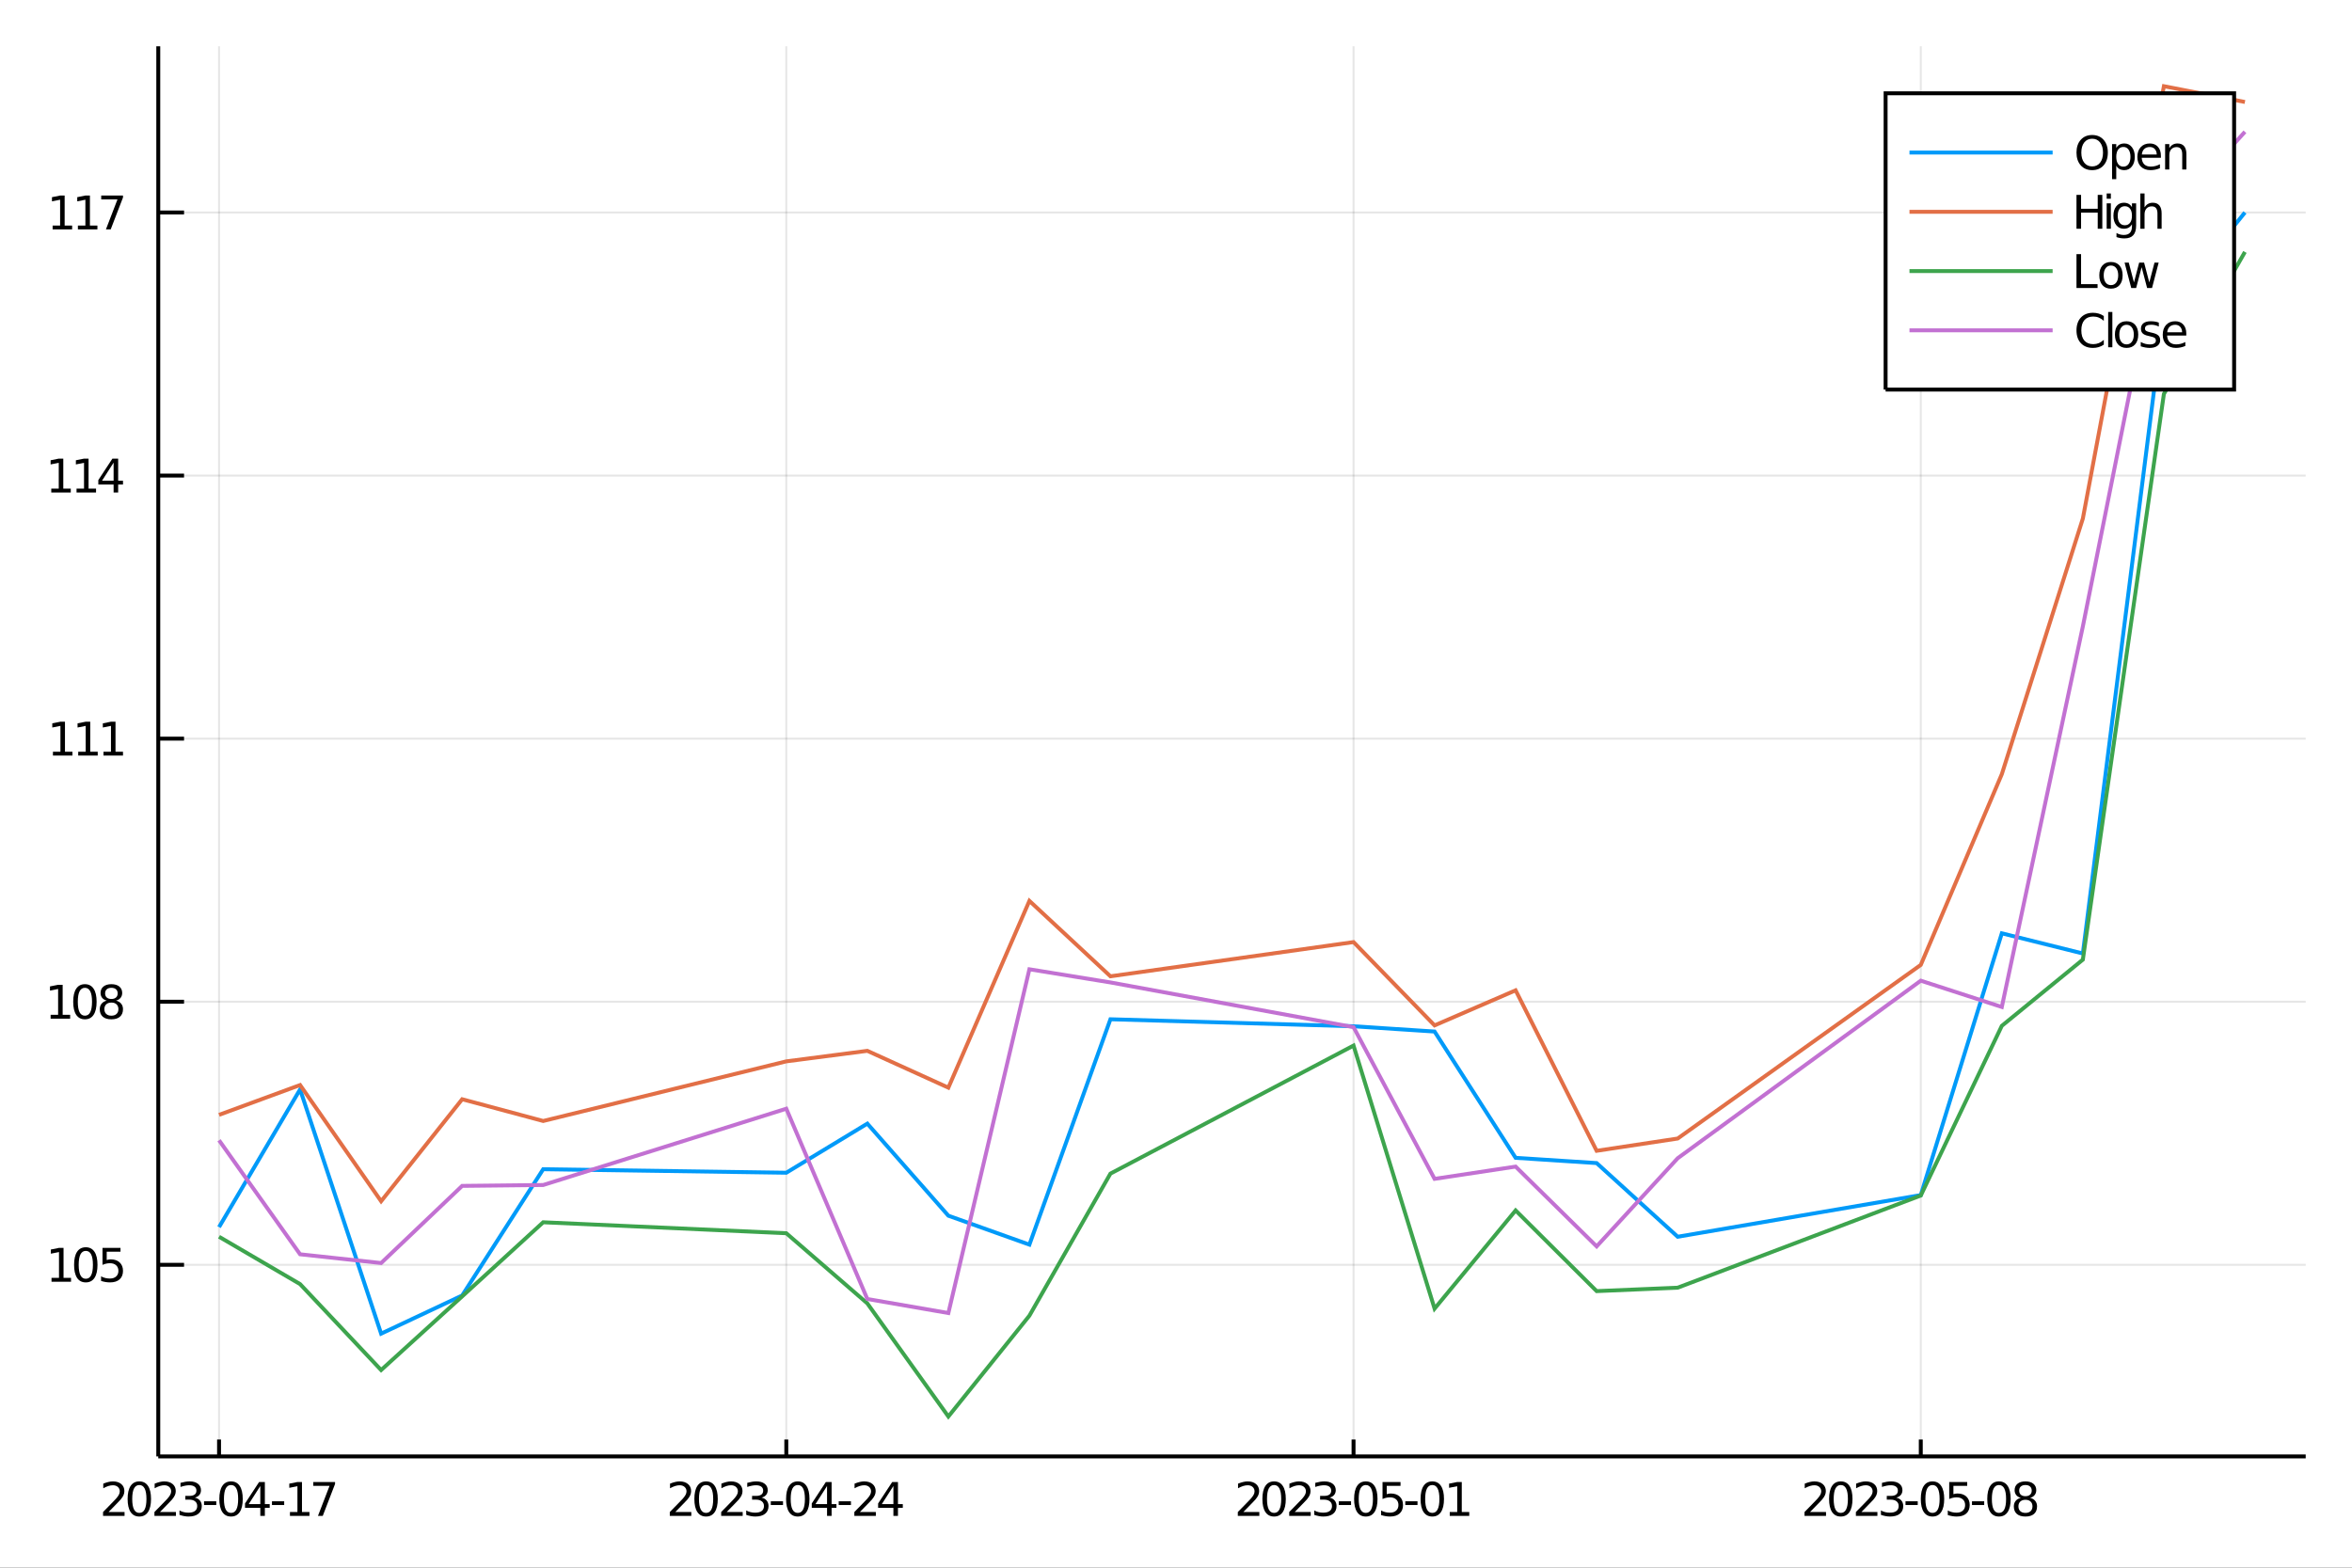 <?xml version="1.0" encoding="utf-8"?>
<svg xmlns="http://www.w3.org/2000/svg" xmlns:xlink="http://www.w3.org/1999/xlink" width="150" height="100" viewBox="0 0 600 400">
<rect x="0" y="0" width="600" height="400" fill="#333333" stroke="none"/>
<defs>
  <clipPath id="clip490">
    <rect x="0" y="0" width="600" height="400"/>
  </clipPath>
</defs>
<path clip-path="url(#clip490)" d="
M0 400 L600 400 L600 0 L0 0  Z
  " fill="#ffffff" fill-rule="evenodd" fill-opacity="1"/>
<defs>
  <clipPath id="clip491">
    <rect x="120" y="0" width="421" height="400"/>
  </clipPath>
</defs>
<path clip-path="url(#clip490)" d="
M40.376 371.612 L588.189 371.612 L588.189 11.811 L40.376 11.811  Z
  " fill="#ffffff" fill-rule="evenodd" fill-opacity="1"/>
<defs>
  <clipPath id="clip492">
    <rect x="40" y="11" width="549" height="361"/>
  </clipPath>
</defs>
<polyline clip-path="url(#clip492)" style="stroke:#000000; stroke-width:0.5; stroke-opacity:0.1; fill:none" points="
  55.88,371.612 55.88,11.811 
  "/>
<polyline clip-path="url(#clip492)" style="stroke:#000000; stroke-width:0.5; stroke-opacity:0.1; fill:none" points="
  200.586,371.612 200.586,11.811 
  "/>
<polyline clip-path="url(#clip492)" style="stroke:#000000; stroke-width:0.5; stroke-opacity:0.1; fill:none" points="
  345.291,371.612 345.291,11.811 
  "/>
<polyline clip-path="url(#clip492)" style="stroke:#000000; stroke-width:0.5; stroke-opacity:0.1; fill:none" points="
  489.996,371.612 489.996,11.811 
  "/>
<polyline clip-path="url(#clip490)" style="stroke:#000000; stroke-width:1; stroke-opacity:1; fill:none" points="
  40.376,371.612 588.189,371.612 
  "/>
<polyline clip-path="url(#clip490)" style="stroke:#000000; stroke-width:1; stroke-opacity:1; fill:none" points="
  55.88,371.612 55.88,367.294 
  "/>
<polyline clip-path="url(#clip490)" style="stroke:#000000; stroke-width:1; stroke-opacity:1; fill:none" points="
  200.586,371.612 200.586,367.294 
  "/>
<polyline clip-path="url(#clip490)" style="stroke:#000000; stroke-width:1; stroke-opacity:1; fill:none" points="
  345.291,371.612 345.291,367.294 
  "/>
<polyline clip-path="url(#clip490)" style="stroke:#000000; stroke-width:1; stroke-opacity:1; fill:none" points="
  489.996,371.612 489.996,367.294 
  "/>
<path clip-path="url(#clip490)" d="M 0 0 M27.695 385.796 L31.775 385.796 L31.775 386.78 L26.289 386.78 L26.289 385.796 Q26.954 385.108 28.1 383.95 Q29.252 382.787 29.547 382.451 Q30.108 381.821 30.328 381.386 Q30.554 380.947 30.554 380.524 Q30.554 379.836 30.068 379.402 Q29.587 378.968 28.812 378.968 Q28.262 378.968 27.649 379.158 Q27.041 379.349 26.346 379.737 L26.346 378.557 Q27.053 378.273 27.666 378.128 Q28.279 377.984 28.789 377.984 Q30.131 377.984 30.93 378.655 Q31.729 379.326 31.729 380.449 Q31.729 380.981 31.526 381.462 Q31.329 381.936 30.802 382.584 Q30.658 382.752 29.882 383.557 Q29.107 384.355 27.695 385.796 Z" fill="#000000" fill-rule="evenodd" fill-opacity="1" /><path clip-path="url(#clip490)" d="M 0 0 M35.542 378.91 Q34.639 378.91 34.182 379.801 Q33.731 380.686 33.731 382.469 Q33.731 384.245 34.182 385.136 Q34.639 386.022 35.542 386.022 Q36.451 386.022 36.902 385.136 Q37.359 384.245 37.359 382.469 Q37.359 380.686 36.902 379.801 Q36.451 378.91 35.542 378.91 M35.542 377.984 Q36.995 377.984 37.758 379.135 Q38.528 380.281 38.528 382.469 Q38.528 384.65 37.758 385.802 Q36.995 386.948 35.542 386.948 Q34.09 386.948 33.32 385.802 Q32.556 384.65 32.556 382.469 Q32.556 380.281 33.32 379.135 Q34.09 377.984 35.542 377.984 Z" fill="#000000" fill-rule="evenodd" fill-opacity="1" /><path clip-path="url(#clip490)" d="M 0 0 M40.803 385.796 L44.882 385.796 L44.882 386.78 L39.396 386.78 L39.396 385.796 Q40.062 385.108 41.208 383.95 Q42.359 382.787 42.654 382.451 Q43.216 381.821 43.436 381.386 Q43.661 380.947 43.661 380.524 Q43.661 379.836 43.175 379.402 Q42.695 378.968 41.919 378.968 Q41.37 378.968 40.756 379.158 Q40.149 379.349 39.454 379.737 L39.454 378.557 Q40.16 378.273 40.774 378.128 Q41.387 377.984 41.896 377.984 Q43.239 377.984 44.037 378.655 Q44.836 379.326 44.836 380.449 Q44.836 380.981 44.633 381.462 Q44.437 381.936 43.91 382.584 Q43.765 382.752 42.99 383.557 Q42.215 384.355 40.803 385.796 Z" fill="#000000" fill-rule="evenodd" fill-opacity="1" /><path clip-path="url(#clip490)" d="M 0 0 M49.691 382.121 Q50.53 382.301 50.999 382.868 Q51.474 383.435 51.474 384.268 Q51.474 385.547 50.594 386.248 Q49.715 386.948 48.094 386.948 Q47.55 386.948 46.971 386.838 Q46.398 386.734 45.785 386.52 L45.785 385.391 Q46.271 385.675 46.85 385.819 Q47.429 385.964 48.059 385.964 Q49.159 385.964 49.732 385.53 Q50.31 385.096 50.31 384.268 Q50.31 383.505 49.772 383.076 Q49.24 382.642 48.285 382.642 L47.278 382.642 L47.278 381.682 L48.331 381.682 Q49.194 381.682 49.651 381.34 Q50.108 380.993 50.108 380.345 Q50.108 379.679 49.633 379.326 Q49.165 378.968 48.285 378.968 Q47.805 378.968 47.255 379.072 Q46.705 379.176 46.045 379.396 L46.045 378.354 Q46.711 378.169 47.29 378.076 Q47.874 377.984 48.389 377.984 Q49.72 377.984 50.496 378.591 Q51.271 379.193 51.271 380.223 Q51.271 380.941 50.86 381.439 Q50.449 381.93 49.691 382.121 Z" fill="#000000" fill-rule="evenodd" fill-opacity="1" /><path clip-path="url(#clip490)" d="M 0 0 M52.052 383.059 L55.172 383.059 L55.172 384.008 L52.052 384.008 L52.052 383.059 Z" fill="#000000" fill-rule="evenodd" fill-opacity="1" /><path clip-path="url(#clip490)" d="M 0 0 M58.939 378.91 Q58.036 378.91 57.579 379.801 Q57.128 380.686 57.128 382.469 Q57.128 384.245 57.579 385.136 Q58.036 386.022 58.939 386.022 Q59.847 386.022 60.299 385.136 Q60.756 384.245 60.756 382.469 Q60.756 380.686 60.299 379.801 Q59.847 378.91 58.939 378.91 M58.939 377.984 Q60.392 377.984 61.155 379.135 Q61.925 380.281 61.925 382.469 Q61.925 384.65 61.155 385.802 Q60.392 386.948 58.939 386.948 Q57.486 386.948 56.717 385.802 Q55.953 384.65 55.953 382.469 Q55.953 380.281 56.717 379.135 Q57.486 377.984 58.939 377.984 Z" fill="#000000" fill-rule="evenodd" fill-opacity="1" /><path clip-path="url(#clip490)" d="M 0 0 M66.404 379.158 L63.453 383.771 L66.404 383.771 L66.404 379.158 M66.097 378.14 L67.567 378.14 L67.567 383.771 L68.8 383.771 L68.8 384.743 L67.567 384.743 L67.567 386.78 L66.404 386.78 L66.404 384.743 L62.504 384.743 L62.504 383.614 L66.097 378.14 Z" fill="#000000" fill-rule="evenodd" fill-opacity="1" /><path clip-path="url(#clip490)" d="M 0 0 M69.379 383.059 L72.498 383.059 L72.498 384.008 L69.379 384.008 L69.379 383.059 Z" fill="#000000" fill-rule="evenodd" fill-opacity="1" /><path clip-path="url(#clip490)" d="M 0 0 M73.968 385.796 L75.877 385.796 L75.877 379.205 L73.8 379.621 L73.8 378.557 L75.866 378.14 L77.035 378.14 L77.035 385.796 L78.945 385.796 L78.945 386.78 L73.968 386.78 L73.968 385.796 Z" fill="#000000" fill-rule="evenodd" fill-opacity="1" /><path clip-path="url(#clip490)" d="M 0 0 M79.917 378.14 L85.472 378.14 L85.472 378.638 L82.336 386.78 L81.115 386.78 L84.066 379.124 L79.917 379.124 L79.917 378.14 Z" fill="#000000" fill-rule="evenodd" fill-opacity="1" /><path clip-path="url(#clip490)" d="M 0 0 M172.273 385.796 L176.353 385.796 L176.353 386.78 L170.867 386.78 L170.867 385.796 Q171.532 385.108 172.678 383.95 Q173.83 382.787 174.125 382.451 Q174.686 381.821 174.906 381.386 Q175.132 380.947 175.132 380.524 Q175.132 379.836 174.645 379.402 Q174.165 378.968 173.39 378.968 Q172.84 378.968 172.227 379.158 Q171.619 379.349 170.924 379.737 L170.924 378.557 Q171.63 378.273 172.244 378.128 Q172.857 377.984 173.367 377.984 Q174.709 377.984 175.508 378.655 Q176.306 379.326 176.306 380.449 Q176.306 380.981 176.104 381.462 Q175.907 381.936 175.38 382.584 Q175.236 382.752 174.46 383.557 Q173.685 384.355 172.273 385.796 Z" fill="#000000" fill-rule="evenodd" fill-opacity="1" /><path clip-path="url(#clip490)" d="M 0 0 M180.12 378.91 Q179.217 378.91 178.76 379.801 Q178.309 380.686 178.309 382.469 Q178.309 384.245 178.76 385.136 Q179.217 386.022 180.12 386.022 Q181.029 386.022 181.48 385.136 Q181.937 384.245 181.937 382.469 Q181.937 380.686 181.48 379.801 Q181.029 378.91 180.12 378.91 M180.12 377.984 Q181.573 377.984 182.336 379.135 Q183.106 380.281 183.106 382.469 Q183.106 384.65 182.336 385.802 Q181.573 386.948 180.12 386.948 Q178.667 386.948 177.898 385.802 Q177.134 384.65 177.134 382.469 Q177.134 380.281 177.898 379.135 Q178.667 377.984 180.12 377.984 Z" fill="#000000" fill-rule="evenodd" fill-opacity="1" /><path clip-path="url(#clip490)" d="M 0 0 M185.38 385.796 L189.46 385.796 L189.46 386.78 L183.974 386.78 L183.974 385.796 Q184.64 385.108 185.785 383.95 Q186.937 382.787 187.232 382.451 Q187.794 381.821 188.013 381.386 Q188.239 380.947 188.239 380.524 Q188.239 379.836 187.753 379.402 Q187.273 378.968 186.497 378.968 Q185.948 378.968 185.334 379.158 Q184.726 379.349 184.032 379.737 L184.032 378.557 Q184.738 378.273 185.351 378.128 Q185.965 377.984 186.474 377.984 Q187.817 377.984 188.615 378.655 Q189.414 379.326 189.414 380.449 Q189.414 380.981 189.211 381.462 Q189.015 381.936 188.488 382.584 Q188.343 382.752 187.568 383.557 Q186.792 384.355 185.38 385.796 Z" fill="#000000" fill-rule="evenodd" fill-opacity="1" /><path clip-path="url(#clip490)" d="M 0 0 M194.269 382.121 Q195.108 382.301 195.577 382.868 Q196.052 383.435 196.052 384.268 Q196.052 385.547 195.172 386.248 Q194.292 386.948 192.672 386.948 Q192.128 386.948 191.549 386.838 Q190.976 386.734 190.363 386.52 L190.363 385.391 Q190.849 385.675 191.428 385.819 Q192.007 385.964 192.637 385.964 Q193.737 385.964 194.31 385.53 Q194.888 385.096 194.888 384.268 Q194.888 383.505 194.35 383.076 Q193.818 382.642 192.863 382.642 L191.856 382.642 L191.856 381.682 L192.909 381.682 Q193.772 381.682 194.229 381.34 Q194.686 380.993 194.686 380.345 Q194.686 379.679 194.211 379.326 Q193.743 378.968 192.863 378.968 Q192.383 378.968 191.833 379.072 Q191.283 379.176 190.623 379.396 L190.623 378.354 Q191.289 378.169 191.868 378.076 Q192.452 377.984 192.967 377.984 Q194.298 377.984 195.074 378.591 Q195.849 379.193 195.849 380.223 Q195.849 380.941 195.438 381.439 Q195.027 381.93 194.269 382.121 Z" fill="#000000" fill-rule="evenodd" fill-opacity="1" /><path clip-path="url(#clip490)" d="M 0 0 M196.63 383.059 L199.75 383.059 L199.75 384.008 L196.63 384.008 L196.63 383.059 Z" fill="#000000" fill-rule="evenodd" fill-opacity="1" /><path clip-path="url(#clip490)" d="M 0 0 M203.517 378.91 Q202.614 378.91 202.157 379.801 Q201.706 380.686 201.706 382.469 Q201.706 384.245 202.157 385.136 Q202.614 386.022 203.517 386.022 Q204.425 386.022 204.877 385.136 Q205.334 384.245 205.334 382.469 Q205.334 380.686 204.877 379.801 Q204.425 378.91 203.517 378.91 M203.517 377.984 Q204.969 377.984 205.733 379.135 Q206.503 380.281 206.503 382.469 Q206.503 384.65 205.733 385.802 Q204.969 386.948 203.517 386.948 Q202.064 386.948 201.295 385.802 Q200.531 384.65 200.531 382.469 Q200.531 380.281 201.295 379.135 Q202.064 377.984 203.517 377.984 Z" fill="#000000" fill-rule="evenodd" fill-opacity="1" /><path clip-path="url(#clip490)" d="M 0 0 M210.982 379.158 L208.031 383.771 L210.982 383.771 L210.982 379.158 M210.675 378.14 L212.145 378.14 L212.145 383.771 L213.378 383.771 L213.378 384.743 L212.145 384.743 L212.145 386.78 L210.982 386.78 L210.982 384.743 L207.082 384.743 L207.082 383.614 L210.675 378.14 Z" fill="#000000" fill-rule="evenodd" fill-opacity="1" /><path clip-path="url(#clip490)" d="M 0 0 M213.957 383.059 L217.076 383.059 L217.076 384.008 L213.957 384.008 L213.957 383.059 Z" fill="#000000" fill-rule="evenodd" fill-opacity="1" /><path clip-path="url(#clip490)" d="M 0 0 M219.35 385.796 L223.43 385.796 L223.43 386.78 L217.944 386.78 L217.944 385.796 Q218.609 385.108 219.755 383.95 Q220.907 382.787 221.202 382.451 Q221.763 381.821 221.983 381.386 Q222.209 380.947 222.209 380.524 Q222.209 379.836 221.723 379.402 Q221.242 378.968 220.467 378.968 Q219.917 378.968 219.304 379.158 Q218.696 379.349 218.002 379.737 L218.002 378.557 Q218.708 378.273 219.321 378.128 Q219.935 377.984 220.444 377.984 Q221.786 377.984 222.585 378.655 Q223.384 379.326 223.384 380.449 Q223.384 380.981 223.181 381.462 Q222.984 381.936 222.458 382.584 Q222.313 382.752 221.538 383.557 Q220.762 384.355 219.35 385.796 Z" fill="#000000" fill-rule="evenodd" fill-opacity="1" /><path clip-path="url(#clip490)" d="M 0 0 M227.909 379.158 L224.958 383.771 L227.909 383.771 L227.909 379.158 M227.602 378.14 L229.072 378.14 L229.072 383.771 L230.305 383.771 L230.305 384.743 L229.072 384.743 L229.072 386.78 L227.909 386.78 L227.909 384.743 L224.009 384.743 L224.009 383.614 L227.602 378.14 Z" fill="#000000" fill-rule="evenodd" fill-opacity="1" /><path clip-path="url(#clip490)" d="M 0 0 M317.178 385.796 L321.258 385.796 L321.258 386.78 L315.771 386.78 L315.771 385.796 Q316.437 385.108 317.583 383.95 Q318.734 382.787 319.03 382.451 Q319.591 381.821 319.811 381.386 Q320.036 380.947 320.036 380.524 Q320.036 379.836 319.55 379.402 Q319.07 378.968 318.295 378.968 Q317.745 378.968 317.131 379.158 Q316.524 379.349 315.829 379.737 L315.829 378.557 Q316.535 378.273 317.149 378.128 Q317.762 377.984 318.271 377.984 Q319.614 377.984 320.413 378.655 Q321.211 379.326 321.211 380.449 Q321.211 380.981 321.009 381.462 Q320.812 381.936 320.285 382.584 Q320.141 382.752 319.365 383.557 Q318.59 384.355 317.178 385.796 Z" fill="#000000" fill-rule="evenodd" fill-opacity="1" /><path clip-path="url(#clip490)" d="M 0 0 M325.025 378.91 Q324.122 378.91 323.665 379.801 Q323.214 380.686 323.214 382.469 Q323.214 384.245 323.665 385.136 Q324.122 386.022 325.025 386.022 Q325.933 386.022 326.385 385.136 Q326.842 384.245 326.842 382.469 Q326.842 380.686 326.385 379.801 Q325.933 378.91 325.025 378.91 M325.025 377.984 Q326.477 377.984 327.241 379.135 Q328.011 380.281 328.011 382.469 Q328.011 384.65 327.241 385.802 Q326.477 386.948 325.025 386.948 Q323.572 386.948 322.803 385.802 Q322.039 384.65 322.039 382.469 Q322.039 380.281 322.803 379.135 Q323.572 377.984 325.025 377.984 Z" fill="#000000" fill-rule="evenodd" fill-opacity="1" /><path clip-path="url(#clip490)" d="M 0 0 M330.285 385.796 L334.365 385.796 L334.365 386.78 L328.879 386.78 L328.879 385.796 Q329.545 385.108 330.69 383.95 Q331.842 382.787 332.137 382.451 Q332.698 381.821 332.918 381.386 Q333.144 380.947 333.144 380.524 Q333.144 379.836 332.658 379.402 Q332.178 378.968 331.402 378.968 Q330.852 378.968 330.239 379.158 Q329.631 379.349 328.937 379.737 L328.937 378.557 Q329.643 378.273 330.256 378.128 Q330.87 377.984 331.379 377.984 Q332.722 377.984 333.52 378.655 Q334.319 379.326 334.319 380.449 Q334.319 380.981 334.116 381.462 Q333.919 381.936 333.393 382.584 Q333.248 382.752 332.473 383.557 Q331.697 384.355 330.285 385.796 Z" fill="#000000" fill-rule="evenodd" fill-opacity="1" /><path clip-path="url(#clip490)" d="M 0 0 M339.174 382.121 Q340.013 382.301 340.482 382.868 Q340.956 383.435 340.956 384.268 Q340.956 385.547 340.077 386.248 Q339.197 386.948 337.577 386.948 Q337.033 386.948 336.454 386.838 Q335.881 386.734 335.268 386.52 L335.268 385.391 Q335.754 385.675 336.333 385.819 Q336.911 385.964 337.542 385.964 Q338.642 385.964 339.215 385.53 Q339.793 385.096 339.793 384.268 Q339.793 383.505 339.255 383.076 Q338.723 382.642 337.768 382.642 L336.761 382.642 L336.761 381.682 L337.814 381.682 Q338.676 381.682 339.134 381.34 Q339.591 380.993 339.591 380.345 Q339.591 379.679 339.116 379.326 Q338.647 378.968 337.768 378.968 Q337.288 378.968 336.738 379.072 Q336.188 379.176 335.528 379.396 L335.528 378.354 Q336.194 378.169 336.772 378.076 Q337.357 377.984 337.872 377.984 Q339.203 377.984 339.978 378.591 Q340.754 379.193 340.754 380.223 Q340.754 380.941 340.343 381.439 Q339.932 381.93 339.174 382.121 Z" fill="#000000" fill-rule="evenodd" fill-opacity="1" /><path clip-path="url(#clip490)" d="M 0 0 M341.535 383.059 L344.654 383.059 L344.654 384.008 L341.535 384.008 L341.535 383.059 Z" fill="#000000" fill-rule="evenodd" fill-opacity="1" /><path clip-path="url(#clip490)" d="M 0 0 M348.422 378.91 Q347.519 378.91 347.062 379.801 Q346.61 380.686 346.61 382.469 Q346.61 384.245 347.062 385.136 Q347.519 386.022 348.422 386.022 Q349.33 386.022 349.782 385.136 Q350.239 384.245 350.239 382.469 Q350.239 380.686 349.782 379.801 Q349.33 378.91 348.422 378.91 M348.422 377.984 Q349.874 377.984 350.638 379.135 Q351.408 380.281 351.408 382.469 Q351.408 384.65 350.638 385.802 Q349.874 386.948 348.422 386.948 Q346.969 386.948 346.2 385.802 Q345.436 384.65 345.436 382.469 Q345.436 380.281 346.2 379.135 Q346.969 377.984 348.422 377.984 Z" fill="#000000" fill-rule="evenodd" fill-opacity="1" /><path clip-path="url(#clip490)" d="M 0 0 M352.687 378.14 L357.276 378.14 L357.276 379.124 L353.757 379.124 L353.757 381.242 Q354.012 381.155 354.267 381.114 Q354.521 381.068 354.776 381.068 Q356.223 381.068 357.068 381.861 Q357.912 382.654 357.912 384.008 Q357.912 385.403 357.044 386.178 Q356.176 386.948 354.596 386.948 Q354.052 386.948 353.485 386.855 Q352.924 386.763 352.322 386.577 L352.322 385.403 Q352.843 385.686 353.399 385.825 Q353.954 385.964 354.573 385.964 Q355.574 385.964 356.159 385.437 Q356.743 384.911 356.743 384.008 Q356.743 383.105 356.159 382.579 Q355.574 382.052 354.573 382.052 Q354.105 382.052 353.636 382.156 Q353.173 382.26 352.687 382.48 L352.687 378.14 Z" fill="#000000" fill-rule="evenodd" fill-opacity="1" /><path clip-path="url(#clip490)" d="M 0 0 M358.491 383.059 L361.61 383.059 L361.61 384.008 L358.491 384.008 L358.491 383.059 Z" fill="#000000" fill-rule="evenodd" fill-opacity="1" /><path clip-path="url(#clip490)" d="M 0 0 M365.378 378.91 Q364.475 378.91 364.018 379.801 Q363.566 380.686 363.566 382.469 Q363.566 384.245 364.018 385.136 Q364.475 386.022 365.378 386.022 Q366.286 386.022 366.738 385.136 Q367.195 384.245 367.195 382.469 Q367.195 380.686 366.738 379.801 Q366.286 378.91 365.378 378.91 M365.378 377.984 Q366.83 377.984 367.594 379.135 Q368.364 380.281 368.364 382.469 Q368.364 384.65 367.594 385.802 Q366.83 386.948 365.378 386.948 Q363.925 386.948 363.155 385.802 Q362.392 384.65 362.392 382.469 Q362.392 380.281 363.155 379.135 Q363.925 377.984 365.378 377.984 Z" fill="#000000" fill-rule="evenodd" fill-opacity="1" /><path clip-path="url(#clip490)" d="M 0 0 M369.834 385.796 L371.743 385.796 L371.743 379.205 L369.666 379.621 L369.666 378.557 L371.732 378.14 L372.901 378.14 L372.901 385.796 L374.81 385.796 L374.81 386.78 L369.834 386.78 L369.834 385.796 Z" fill="#000000" fill-rule="evenodd" fill-opacity="1" /><path clip-path="url(#clip490)" d="M 0 0 M461.741 385.796 L465.821 385.796 L465.821 386.78 L460.335 386.78 L460.335 385.796 Q461 385.108 462.146 383.95 Q463.298 382.787 463.593 382.451 Q464.154 381.821 464.374 381.386 Q464.6 380.947 464.6 380.524 Q464.6 379.836 464.114 379.402 Q463.633 378.968 462.858 378.968 Q462.308 378.968 461.695 379.158 Q461.087 379.349 460.393 379.737 L460.393 378.557 Q461.099 378.273 461.712 378.128 Q462.326 377.984 462.835 377.984 Q464.177 377.984 464.976 378.655 Q465.775 379.326 465.775 380.449 Q465.775 380.981 465.572 381.462 Q465.375 381.936 464.849 382.584 Q464.704 382.752 463.929 383.557 Q463.153 384.355 461.741 385.796 Z" fill="#000000" fill-rule="evenodd" fill-opacity="1" /><path clip-path="url(#clip490)" d="M 0 0 M469.588 378.91 Q468.686 378.91 468.228 379.801 Q467.777 380.686 467.777 382.469 Q467.777 384.245 468.228 385.136 Q468.686 386.022 469.588 386.022 Q470.497 386.022 470.948 385.136 Q471.405 384.245 471.405 382.469 Q471.405 380.686 470.948 379.801 Q470.497 378.91 469.588 378.91 M469.588 377.984 Q471.041 377.984 471.805 379.135 Q472.574 380.281 472.574 382.469 Q472.574 384.65 471.805 385.802 Q471.041 386.948 469.588 386.948 Q468.136 386.948 467.366 385.802 Q466.602 384.65 466.602 382.469 Q466.602 380.281 467.366 379.135 Q468.136 377.984 469.588 377.984 Z" fill="#000000" fill-rule="evenodd" fill-opacity="1" /><path clip-path="url(#clip490)" d="M 0 0 M474.849 385.796 L478.929 385.796 L478.929 386.78 L473.442 386.78 L473.442 385.796 Q474.108 385.108 475.254 383.95 Q476.405 382.787 476.701 382.451 Q477.262 381.821 477.482 381.386 Q477.707 380.947 477.707 380.524 Q477.707 379.836 477.221 379.402 Q476.741 378.968 475.966 378.968 Q475.416 378.968 474.802 379.158 Q474.195 379.349 473.5 379.737 L473.5 378.557 Q474.206 378.273 474.82 378.128 Q475.433 377.984 475.942 377.984 Q477.285 377.984 478.084 378.655 Q478.882 379.326 478.882 380.449 Q478.882 380.981 478.68 381.462 Q478.483 381.936 477.956 382.584 Q477.812 382.752 477.036 383.557 Q476.261 384.355 474.849 385.796 Z" fill="#000000" fill-rule="evenodd" fill-opacity="1" /><path clip-path="url(#clip490)" d="M 0 0 M483.738 382.121 Q484.577 382.301 485.045 382.868 Q485.52 383.435 485.52 384.268 Q485.52 385.547 484.64 386.248 Q483.761 386.948 482.14 386.948 Q481.596 386.948 481.018 386.838 Q480.445 386.734 479.831 386.52 L479.831 385.391 Q480.317 385.675 480.896 385.819 Q481.475 385.964 482.106 385.964 Q483.205 385.964 483.778 385.53 Q484.357 385.096 484.357 384.268 Q484.357 383.505 483.819 383.076 Q483.286 382.642 482.331 382.642 L481.324 382.642 L481.324 381.682 L482.378 381.682 Q483.24 381.682 483.697 381.34 Q484.154 380.993 484.154 380.345 Q484.154 379.679 483.68 379.326 Q483.211 378.968 482.331 378.968 Q481.851 378.968 481.301 379.072 Q480.751 379.176 480.092 379.396 L480.092 378.354 Q480.757 378.169 481.336 378.076 Q481.92 377.984 482.435 377.984 Q483.766 377.984 484.542 378.591 Q485.317 379.193 485.317 380.223 Q485.317 380.941 484.906 381.439 Q484.496 381.93 483.738 382.121 Z" fill="#000000" fill-rule="evenodd" fill-opacity="1" /><path clip-path="url(#clip490)" d="M 0 0 M486.099 383.059 L489.218 383.059 L489.218 384.008 L486.099 384.008 L486.099 383.059 Z" fill="#000000" fill-rule="evenodd" fill-opacity="1" /><path clip-path="url(#clip490)" d="M 0 0 M492.985 378.91 Q492.082 378.91 491.625 379.801 Q491.174 380.686 491.174 382.469 Q491.174 384.245 491.625 385.136 Q492.082 386.022 492.985 386.022 Q493.894 386.022 494.345 385.136 Q494.802 384.245 494.802 382.469 Q494.802 380.686 494.345 379.801 Q493.894 378.91 492.985 378.91 M492.985 377.984 Q494.438 377.984 495.202 379.135 Q495.971 380.281 495.971 382.469 Q495.971 384.65 495.202 385.802 Q494.438 386.948 492.985 386.948 Q491.533 386.948 490.763 385.802 Q489.999 384.65 489.999 382.469 Q489.999 380.281 490.763 379.135 Q491.533 377.984 492.985 377.984 Z" fill="#000000" fill-rule="evenodd" fill-opacity="1" /><path clip-path="url(#clip490)" d="M 0 0 M497.25 378.14 L501.839 378.14 L501.839 379.124 L498.321 379.124 L498.321 381.242 Q498.575 381.155 498.83 381.114 Q499.085 381.068 499.339 381.068 Q500.786 381.068 501.631 381.861 Q502.476 382.654 502.476 384.008 Q502.476 385.403 501.608 386.178 Q500.74 386.948 499.16 386.948 Q498.616 386.948 498.049 386.855 Q497.487 386.763 496.886 386.577 L496.886 385.403 Q497.406 385.686 497.962 385.825 Q498.518 385.964 499.137 385.964 Q500.138 385.964 500.722 385.437 Q501.307 384.911 501.307 384.008 Q501.307 383.105 500.722 382.579 Q500.138 382.052 499.137 382.052 Q498.668 382.052 498.199 382.156 Q497.736 382.26 497.25 382.48 L497.25 378.14 Z" fill="#000000" fill-rule="evenodd" fill-opacity="1" /><path clip-path="url(#clip490)" d="M 0 0 M503.055 383.059 L506.174 383.059 L506.174 384.008 L503.055 384.008 L503.055 383.059 Z" fill="#000000" fill-rule="evenodd" fill-opacity="1" /><path clip-path="url(#clip490)" d="M 0 0 M509.941 378.91 Q509.038 378.91 508.581 379.801 Q508.13 380.686 508.13 382.469 Q508.13 384.245 508.581 385.136 Q509.038 386.022 509.941 386.022 Q510.85 386.022 511.301 385.136 Q511.758 384.245 511.758 382.469 Q511.758 380.686 511.301 379.801 Q510.85 378.91 509.941 378.91 M509.941 377.984 Q511.394 377.984 512.157 379.135 Q512.927 380.281 512.927 382.469 Q512.927 384.65 512.157 385.802 Q511.394 386.948 509.941 386.948 Q508.489 386.948 507.719 385.802 Q506.955 384.65 506.955 382.469 Q506.955 380.281 507.719 379.135 Q508.489 377.984 509.941 377.984 Z" fill="#000000" fill-rule="evenodd" fill-opacity="1" /><path clip-path="url(#clip490)" d="M 0 0 M516.695 382.677 Q515.861 382.677 515.381 383.123 Q514.906 383.568 514.906 384.349 Q514.906 385.131 515.381 385.576 Q515.861 386.022 516.695 386.022 Q517.528 386.022 518.008 385.576 Q518.488 385.125 518.488 384.349 Q518.488 383.568 518.008 383.123 Q517.534 382.677 516.695 382.677 M515.526 382.179 Q514.773 381.994 514.351 381.479 Q513.934 380.964 513.934 380.223 Q513.934 379.187 514.669 378.586 Q515.41 377.984 516.695 377.984 Q517.985 377.984 518.72 378.586 Q519.455 379.187 519.455 380.223 Q519.455 380.964 519.032 381.479 Q518.616 381.994 517.869 382.179 Q518.714 382.376 519.183 382.949 Q519.657 383.522 519.657 384.349 Q519.657 385.605 518.888 386.276 Q518.124 386.948 516.695 386.948 Q515.265 386.948 514.495 386.276 Q513.732 385.605 513.732 384.349 Q513.732 383.522 514.206 382.949 Q514.681 382.376 515.526 382.179 M515.097 380.333 Q515.097 381.005 515.514 381.381 Q515.936 381.757 516.695 381.757 Q517.447 381.757 517.869 381.381 Q518.298 381.005 518.298 380.333 Q518.298 379.662 517.869 379.286 Q517.447 378.91 516.695 378.91 Q515.936 378.91 515.514 379.286 Q515.097 379.662 515.097 380.333 Z" fill="#000000" fill-rule="evenodd" fill-opacity="1" /><polyline clip-path="url(#clip492)" style="stroke:#000000; stroke-width:0.5; stroke-opacity:0.1; fill:none" points="
  40.376,322.719 588.189,322.719 
  "/>
<polyline clip-path="url(#clip492)" style="stroke:#000000; stroke-width:0.5; stroke-opacity:0.1; fill:none" points="
  40.376,255.593 588.189,255.593 
  "/>
<polyline clip-path="url(#clip492)" style="stroke:#000000; stroke-width:0.5; stroke-opacity:0.1; fill:none" points="
  40.376,188.467 588.189,188.467 
  "/>
<polyline clip-path="url(#clip492)" style="stroke:#000000; stroke-width:0.5; stroke-opacity:0.1; fill:none" points="
  40.376,121.341 588.189,121.341 
  "/>
<polyline clip-path="url(#clip492)" style="stroke:#000000; stroke-width:0.5; stroke-opacity:0.1; fill:none" points="
  40.376,54.215 588.189,54.215 
  "/>
<polyline clip-path="url(#clip490)" style="stroke:#000000; stroke-width:1; stroke-opacity:1; fill:none" points="
  40.376,371.612 40.376,11.811 
  "/>
<polyline clip-path="url(#clip490)" style="stroke:#000000; stroke-width:1; stroke-opacity:1; fill:none" points="
  40.376,322.719 46.95,322.719 
  "/>
<polyline clip-path="url(#clip490)" style="stroke:#000000; stroke-width:1; stroke-opacity:1; fill:none" points="
  40.376,255.593 46.95,255.593 
  "/>
<polyline clip-path="url(#clip490)" style="stroke:#000000; stroke-width:1; stroke-opacity:1; fill:none" points="
  40.376,188.467 46.95,188.467 
  "/>
<polyline clip-path="url(#clip490)" style="stroke:#000000; stroke-width:1; stroke-opacity:1; fill:none" points="
  40.376,121.341 46.95,121.341 
  "/>
<polyline clip-path="url(#clip490)" style="stroke:#000000; stroke-width:1; stroke-opacity:1; fill:none" points="
  40.376,54.215 46.95,54.215 
  "/>
<path clip-path="url(#clip490)" d="M 0 0 M13.142 326.056 L15.051 326.056 L15.051 319.464 L12.974 319.881 L12.974 318.816 L15.04 318.399 L16.209 318.399 L16.209 326.056 L18.118 326.056 L18.118 327.039 L13.142 327.039 L13.142 326.056 Z" fill="#000000" fill-rule="evenodd" fill-opacity="1" /><path clip-path="url(#clip490)" d="M 0 0 M21.886 319.169 Q20.983 319.169 20.526 320.06 Q20.074 320.946 20.074 322.728 Q20.074 324.505 20.526 325.396 Q20.983 326.281 21.886 326.281 Q22.794 326.281 23.246 325.396 Q23.703 324.505 23.703 322.728 Q23.703 320.946 23.246 320.06 Q22.794 319.169 21.886 319.169 M21.886 318.243 Q23.338 318.243 24.102 319.395 Q24.872 320.541 24.872 322.728 Q24.872 324.91 24.102 326.061 Q23.338 327.207 21.886 327.207 Q20.433 327.207 19.663 326.061 Q18.9 324.91 18.9 322.728 Q18.9 320.541 19.663 319.395 Q20.433 318.243 21.886 318.243 Z" fill="#000000" fill-rule="evenodd" fill-opacity="1" /><path clip-path="url(#clip490)" d="M 0 0 M26.151 318.399 L30.74 318.399 L30.74 319.383 L27.221 319.383 L27.221 321.501 Q27.476 321.414 27.731 321.374 Q27.985 321.328 28.24 321.328 Q29.687 321.328 30.532 322.12 Q31.376 322.913 31.376 324.267 Q31.376 325.662 30.508 326.438 Q29.64 327.207 28.06 327.207 Q27.517 327.207 26.949 327.115 Q26.388 327.022 25.786 326.837 L25.786 325.662 Q26.307 325.946 26.863 326.085 Q27.418 326.223 28.037 326.223 Q29.038 326.223 29.623 325.697 Q30.207 325.17 30.207 324.267 Q30.207 323.365 29.623 322.838 Q29.038 322.311 28.037 322.311 Q27.569 322.311 27.1 322.416 Q26.637 322.52 26.151 322.74 L26.151 318.399 Z" fill="#000000" fill-rule="evenodd" fill-opacity="1" /><path clip-path="url(#clip490)" d="M 0 0 M12.916 258.929 L14.826 258.929 L14.826 252.338 L12.748 252.755 L12.748 251.69 L14.814 251.273 L15.983 251.273 L15.983 258.929 L17.893 258.929 L17.893 259.913 L12.916 259.913 L12.916 258.929 Z" fill="#000000" fill-rule="evenodd" fill-opacity="1" /><path clip-path="url(#clip490)" d="M 0 0 M21.66 252.043 Q20.757 252.043 20.3 252.934 Q19.849 253.82 19.849 255.602 Q19.849 257.379 20.3 258.27 Q20.757 259.155 21.66 259.155 Q22.569 259.155 23.02 258.27 Q23.477 257.379 23.477 255.602 Q23.477 253.82 23.02 252.934 Q22.569 252.043 21.66 252.043 M21.66 251.117 Q23.113 251.117 23.876 252.269 Q24.646 253.414 24.646 255.602 Q24.646 257.784 23.876 258.935 Q23.113 260.081 21.66 260.081 Q20.207 260.081 19.438 258.935 Q18.674 257.784 18.674 255.602 Q18.674 253.414 19.438 252.269 Q20.207 251.117 21.66 251.117 Z" fill="#000000" fill-rule="evenodd" fill-opacity="1" /><path clip-path="url(#clip490)" d="M 0 0 M28.413 255.81 Q27.58 255.81 27.1 256.256 Q26.625 256.701 26.625 257.483 Q26.625 258.264 27.1 258.71 Q27.58 259.155 28.413 259.155 Q29.247 259.155 29.727 258.71 Q30.207 258.258 30.207 257.483 Q30.207 256.701 29.727 256.256 Q29.253 255.81 28.413 255.81 M27.244 255.313 Q26.492 255.127 26.07 254.612 Q25.653 254.097 25.653 253.357 Q25.653 252.321 26.388 251.719 Q27.129 251.117 28.413 251.117 Q29.704 251.117 30.439 251.719 Q31.174 252.321 31.174 253.357 Q31.174 254.097 30.751 254.612 Q30.335 255.127 29.588 255.313 Q30.433 255.509 30.902 256.082 Q31.376 256.655 31.376 257.483 Q31.376 258.738 30.607 259.41 Q29.843 260.081 28.413 260.081 Q26.984 260.081 26.214 259.41 Q25.451 258.738 25.451 257.483 Q25.451 256.655 25.925 256.082 Q26.4 255.509 27.244 255.313 M26.816 253.467 Q26.816 254.138 27.233 254.514 Q27.655 254.89 28.413 254.89 Q29.166 254.89 29.588 254.514 Q30.017 254.138 30.017 253.467 Q30.017 252.795 29.588 252.419 Q29.166 252.043 28.413 252.043 Q27.655 252.043 27.233 252.419 Q26.816 252.795 26.816 253.467 Z" fill="#000000" fill-rule="evenodd" fill-opacity="1" /><path clip-path="url(#clip490)" d="M 0 0 M13.506 191.803 L15.416 191.803 L15.416 185.212 L13.338 185.629 L13.338 184.564 L15.404 184.147 L16.573 184.147 L16.573 191.803 L18.483 191.803 L18.483 192.787 L13.506 192.787 L13.506 191.803 Z" fill="#000000" fill-rule="evenodd" fill-opacity="1" /><path clip-path="url(#clip490)" d="M 0 0 M19.953 191.803 L21.863 191.803 L21.863 185.212 L19.785 185.629 L19.785 184.564 L21.851 184.147 L23.02 184.147 L23.02 191.803 L24.93 191.803 L24.93 192.787 L19.953 192.787 L19.953 191.803 Z" fill="#000000" fill-rule="evenodd" fill-opacity="1" /><path clip-path="url(#clip490)" d="M 0 0 M26.4 191.803 L28.309 191.803 L28.309 185.212 L26.232 185.629 L26.232 184.564 L28.298 184.147 L29.467 184.147 L29.467 191.803 L31.376 191.803 L31.376 192.787 L26.4 192.787 L26.4 191.803 Z" fill="#000000" fill-rule="evenodd" fill-opacity="1" /><path clip-path="url(#clip490)" d="M 0 0 M13.078 124.677 L14.988 124.677 L14.988 118.086 L12.91 118.502 L12.91 117.438 L14.976 117.021 L16.145 117.021 L16.145 124.677 L18.055 124.677 L18.055 125.661 L13.078 125.661 L13.078 124.677 Z" fill="#000000" fill-rule="evenodd" fill-opacity="1" /><path clip-path="url(#clip490)" d="M 0 0 M19.525 124.677 L21.434 124.677 L21.434 118.086 L19.357 118.502 L19.357 117.438 L21.423 117.021 L22.592 117.021 L22.592 124.677 L24.501 124.677 L24.501 125.661 L19.525 125.661 L19.525 124.677 Z" fill="#000000" fill-rule="evenodd" fill-opacity="1" /><path clip-path="url(#clip490)" d="M 0 0 M28.981 118.039 L26.029 122.652 L28.981 122.652 L28.981 118.039 M28.674 117.021 L30.144 117.021 L30.144 122.652 L31.376 122.652 L31.376 123.624 L30.144 123.624 L30.144 125.661 L28.981 125.661 L28.981 123.624 L25.08 123.624 L25.08 122.495 L28.674 117.021 Z" fill="#000000" fill-rule="evenodd" fill-opacity="1" /><path clip-path="url(#clip490)" d="M 0 0 M13.425 57.551 L15.335 57.551 L15.335 50.959 L13.257 51.376 L13.257 50.311 L15.323 49.895 L16.492 49.895 L16.492 57.551 L18.402 57.551 L18.402 58.535 L13.425 58.535 L13.425 57.551 Z" fill="#000000" fill-rule="evenodd" fill-opacity="1" /><path clip-path="url(#clip490)" d="M 0 0 M19.872 57.551 L21.782 57.551 L21.782 50.959 L19.704 51.376 L19.704 50.311 L21.77 49.895 L22.939 49.895 L22.939 57.551 L24.849 57.551 L24.849 58.535 L19.872 58.535 L19.872 57.551 Z" fill="#000000" fill-rule="evenodd" fill-opacity="1" /><path clip-path="url(#clip490)" d="M 0 0 M25.821 49.895 L31.376 49.895 L31.376 50.392 L28.24 58.535 L27.019 58.535 L29.97 50.879 L25.821 50.879 L25.821 49.895 Z" fill="#000000" fill-rule="evenodd" fill-opacity="1" /><polyline clip-path="url(#clip492)" style="stroke:#009af9; stroke-width:1; stroke-opacity:1; fill:none" points="
  55.88,313.098 76.553,277.969 97.225,340.284 117.897,330.551 138.569,298.33 200.586,299.225 221.258,286.695 241.93,310.189 262.602,317.573 283.274,260.068 
  345.291,261.858 365.963,263.201 386.635,295.421 407.307,296.764 427.98,315.559 489.996,304.931 510.668,238.14 531.341,243.287 552.013,79.723 572.685,54.215 
  
  "/>
<polyline clip-path="url(#clip492)" style="stroke:#e26f46; stroke-width:1; stroke-opacity:1; fill:none" points="
  55.88,284.458 76.553,276.85 97.225,306.497 117.897,280.475 138.569,286.024 200.586,270.809 221.258,268.123 241.93,277.521 262.602,229.861 283.274,249.104 
  345.291,240.378 365.963,261.635 386.635,252.685 407.307,293.631 427.98,290.499 489.996,246.196 510.668,197.529 531.341,132.305 552.013,21.994 572.685,26.022 
  
  "/>
<polyline clip-path="url(#clip492)" style="stroke:#3da44d; stroke-width:1; stroke-opacity:1; fill:none" points="
  55.88,315.559 76.553,327.642 97.225,349.57 117.897,330.775 138.569,311.867 200.586,314.664 221.258,332.565 241.93,361.429 262.602,335.697 283.274,299.449 
  345.291,266.781 365.963,333.907 386.635,308.847 407.307,329.432 427.98,328.559 489.996,305.043 510.668,261.747 531.341,244.853 552.013,100.532 572.685,64.284 
  
  "/>
<polyline clip-path="url(#clip492)" style="stroke:#c271d2; stroke-width:1; stroke-opacity:1; fill:none" points="
  55.88,290.946 76.553,320.034 97.225,322.272 117.897,302.582 138.569,302.358 200.586,282.891 221.258,331.446 241.93,335.026 262.602,247.314 283.274,250.671 
  345.291,262.082 365.963,300.791 386.635,297.659 407.307,318.021 427.98,295.533 489.996,250.223 510.668,256.936 531.341,159.827 552.013,56.452 572.685,33.629 
  
  "/>
<path clip-path="url(#clip490)" d="
M481.022 99.404 L569.929 99.404 L569.929 23.804 L481.022 23.804  Z
  " fill="#ffffff" fill-rule="evenodd" fill-opacity="1"/>
<polyline clip-path="url(#clip490)" style="stroke:#000000; stroke-width:1; stroke-opacity:1; fill:none" points="
  481.022,99.404 569.929,99.404 569.929,23.804 481.022,23.804 481.022,99.404 
  "/>
<polyline clip-path="url(#clip490)" style="stroke:#009af9; stroke-width:1; stroke-opacity:1; fill:none" points="
  487.109,38.924 523.63,38.924 
  "/>
<path clip-path="url(#clip490)" d="M 0 0 M533.722 35.397 Q532.448 35.397 531.696 36.346 Q530.95 37.295 530.95 38.933 Q530.95 40.565 531.696 41.514 Q532.448 42.463 533.722 42.463 Q534.995 42.463 535.735 41.514 Q536.482 40.565 536.482 38.933 Q536.482 37.295 535.735 36.346 Q534.995 35.397 533.722 35.397 M533.722 34.448 Q535.539 34.448 536.627 35.669 Q537.715 36.885 537.715 38.933 Q537.715 40.976 536.627 42.197 Q535.539 43.412 533.722 43.412 Q531.899 43.412 530.805 42.197 Q529.717 40.982 529.717 38.933 Q529.717 36.885 530.805 35.669 Q531.899 34.448 533.722 34.448 Z" fill="#000000" fill-rule="evenodd" fill-opacity="1" /><path clip-path="url(#clip490)" d="M 0 0 M539.862 42.272 L539.862 45.71 L538.791 45.71 L538.791 36.763 L539.862 36.763 L539.862 37.747 Q540.197 37.168 540.706 36.89 Q541.221 36.607 541.933 36.607 Q543.114 36.607 543.849 37.544 Q544.59 38.482 544.59 40.01 Q544.59 41.537 543.849 42.475 Q543.114 43.412 541.933 43.412 Q541.221 43.412 540.706 43.134 Q540.197 42.851 539.862 42.272 M543.484 40.01 Q543.484 38.835 542.998 38.169 Q542.518 37.498 541.673 37.498 Q540.828 37.498 540.342 38.169 Q539.862 38.835 539.862 40.01 Q539.862 41.184 540.342 41.855 Q540.828 42.521 541.673 42.521 Q542.518 42.521 542.998 41.855 Q543.484 41.184 543.484 40.01 Z" fill="#000000" fill-rule="evenodd" fill-opacity="1" /><path clip-path="url(#clip490)" d="M 0 0 M551.25 39.737 L551.25 40.258 L546.355 40.258 Q546.424 41.358 547.014 41.937 Q547.61 42.509 548.669 42.509 Q549.283 42.509 549.856 42.359 Q550.434 42.209 551.002 41.908 L551.002 42.914 Q550.429 43.158 549.827 43.285 Q549.225 43.412 548.606 43.412 Q547.055 43.412 546.146 42.509 Q545.243 41.607 545.243 40.067 Q545.243 38.476 546.1 37.544 Q546.962 36.607 548.421 36.607 Q549.728 36.607 550.486 37.452 Q551.25 38.291 551.25 39.737 M550.186 39.425 Q550.174 38.551 549.694 38.03 Q549.219 37.51 548.432 37.51 Q547.541 37.51 547.003 38.013 Q546.47 38.516 546.389 39.431 L550.186 39.425 Z" fill="#000000" fill-rule="evenodd" fill-opacity="1" /><path clip-path="url(#clip490)" d="M 0 0 M557.755 39.332 L557.755 43.244 L556.69 43.244 L556.69 39.367 Q556.69 38.447 556.331 37.99 Q555.973 37.533 555.255 37.533 Q554.393 37.533 553.895 38.082 Q553.397 38.632 553.397 39.581 L553.397 43.244 L552.327 43.244 L552.327 36.763 L553.397 36.763 L553.397 37.77 Q553.779 37.185 554.294 36.896 Q554.815 36.607 555.492 36.607 Q556.609 36.607 557.182 37.301 Q557.755 37.99 557.755 39.332 Z" fill="#000000" fill-rule="evenodd" fill-opacity="1" /><polyline clip-path="url(#clip490)" style="stroke:#e26f46; stroke-width:1; stroke-opacity:1; fill:none" points="
  487.109,54.044 523.63,54.044 
  "/>
<path clip-path="url(#clip490)" d="M 0 0 M529.717 49.724 L530.886 49.724 L530.886 53.266 L535.134 53.266 L535.134 49.724 L536.303 49.724 L536.303 58.364 L535.134 58.364 L535.134 54.25 L530.886 54.25 L530.886 58.364 L529.717 58.364 L529.717 49.724 Z" fill="#000000" fill-rule="evenodd" fill-opacity="1" /><path clip-path="url(#clip490)" d="M 0 0 M537.419 51.883 L538.484 51.883 L538.484 58.364 L537.419 58.364 L537.419 51.883 M537.419 49.36 L538.484 49.36 L538.484 50.708 L537.419 50.708 L537.419 49.36 Z" fill="#000000" fill-rule="evenodd" fill-opacity="1" /><path clip-path="url(#clip490)" d="M 0 0 M543.866 55.048 Q543.866 53.891 543.386 53.255 Q542.911 52.618 542.049 52.618 Q541.193 52.618 540.712 53.255 Q540.238 53.891 540.238 55.048 Q540.238 56.2 540.712 56.837 Q541.193 57.473 542.049 57.473 Q542.911 57.473 543.386 56.837 Q543.866 56.2 543.866 55.048 M544.931 57.56 Q544.931 59.215 544.196 60.02 Q543.461 60.83 541.945 60.83 Q541.384 60.83 540.886 60.743 Q540.388 60.662 539.919 60.488 L539.919 59.452 Q540.388 59.707 540.845 59.828 Q541.302 59.95 541.777 59.95 Q542.824 59.95 543.345 59.4 Q543.866 58.856 543.866 57.751 L543.866 57.224 Q543.536 57.797 543.021 58.081 Q542.506 58.364 541.789 58.364 Q540.596 58.364 539.867 57.456 Q539.138 56.547 539.138 55.048 Q539.138 53.544 539.867 52.635 Q540.596 51.727 541.789 51.727 Q542.506 51.727 543.021 52.01 Q543.536 52.294 543.866 52.867 L543.866 51.883 L544.931 51.883 L544.931 57.56 Z" fill="#000000" fill-rule="evenodd" fill-opacity="1" /><path clip-path="url(#clip490)" d="M 0 0 M551.436 54.452 L551.436 58.364 L550.371 58.364 L550.371 54.487 Q550.371 53.567 550.012 53.11 Q549.653 52.653 548.936 52.653 Q548.073 52.653 547.576 53.202 Q547.078 53.752 547.078 54.701 L547.078 58.364 L546.007 58.364 L546.007 49.36 L547.078 49.36 L547.078 52.89 Q547.46 52.305 547.975 52.016 Q548.496 51.727 549.173 51.727 Q550.29 51.727 550.863 52.421 Q551.436 53.11 551.436 54.452 Z" fill="#000000" fill-rule="evenodd" fill-opacity="1" /><polyline clip-path="url(#clip490)" style="stroke:#3da44d; stroke-width:1; stroke-opacity:1; fill:none" points="
  487.109,69.164 523.63,69.164 
  "/>
<path clip-path="url(#clip490)" d="M 0 0 M529.717 64.844 L530.886 64.844 L530.886 72.501 L535.093 72.501 L535.093 73.484 L529.717 73.484 L529.717 64.844 Z" fill="#000000" fill-rule="evenodd" fill-opacity="1" /><path clip-path="url(#clip490)" d="M 0 0 M538.513 67.749 Q537.657 67.749 537.159 68.421 Q536.661 69.086 536.661 70.249 Q536.661 71.413 537.153 72.084 Q537.651 72.749 538.513 72.749 Q539.364 72.749 539.862 72.078 Q540.359 71.407 540.359 70.249 Q540.359 69.098 539.862 68.427 Q539.364 67.749 538.513 67.749 M538.513 66.847 Q539.902 66.847 540.695 67.749 Q541.488 68.652 541.488 70.249 Q541.488 71.841 540.695 72.749 Q539.902 73.652 538.513 73.652 Q537.118 73.652 536.326 72.749 Q535.539 71.841 535.539 70.249 Q535.539 68.652 536.326 67.749 Q537.118 66.847 538.513 66.847 Z" fill="#000000" fill-rule="evenodd" fill-opacity="1" /><path clip-path="url(#clip490)" d="M 0 0 M541.985 67.003 L543.05 67.003 L544.381 72.061 L545.706 67.003 L546.962 67.003 L548.293 72.061 L549.618 67.003 L550.683 67.003 L548.988 73.484 L547.732 73.484 L546.337 68.172 L544.937 73.484 L543.681 73.484 L541.985 67.003 Z" fill="#000000" fill-rule="evenodd" fill-opacity="1" /><polyline clip-path="url(#clip490)" style="stroke:#c271d2; stroke-width:1; stroke-opacity:1; fill:none" points="
  487.109,84.284 523.63,84.284 
  "/>
<path clip-path="url(#clip490)" d="M 0 0 M536.684 80.63 L536.684 81.862 Q536.094 81.313 535.423 81.041 Q534.757 80.769 534.005 80.769 Q532.524 80.769 531.737 81.677 Q530.95 82.58 530.95 84.293 Q530.95 86 531.737 86.909 Q532.524 87.812 534.005 87.812 Q534.757 87.812 535.423 87.54 Q536.094 87.268 536.684 86.718 L536.684 87.939 Q536.071 88.356 535.382 88.564 Q534.7 88.772 533.936 88.772 Q531.974 88.772 530.845 87.574 Q529.717 86.371 529.717 84.293 Q529.717 82.21 530.845 81.012 Q531.974 79.808 533.936 79.808 Q534.711 79.808 535.394 80.016 Q536.083 80.219 536.684 80.63 Z" fill="#000000" fill-rule="evenodd" fill-opacity="1" /><path clip-path="url(#clip490)" d="M 0 0 M537.801 79.6 L538.866 79.6 L538.866 88.604 L537.801 88.604 L537.801 79.6 Z" fill="#000000" fill-rule="evenodd" fill-opacity="1" /><path clip-path="url(#clip490)" d="M 0 0 M542.495 82.87 Q541.638 82.87 541.14 83.541 Q540.643 84.206 540.643 85.37 Q540.643 86.533 541.135 87.204 Q541.632 87.869 542.495 87.869 Q543.345 87.869 543.843 87.198 Q544.341 86.527 544.341 85.37 Q544.341 84.218 543.843 83.546 Q543.345 82.87 542.495 82.87 M542.495 81.967 Q543.883 81.967 544.676 82.87 Q545.469 83.772 545.469 85.37 Q545.469 86.961 544.676 87.869 Q543.883 88.772 542.495 88.772 Q541.1 88.772 540.307 87.869 Q539.52 86.961 539.52 85.37 Q539.52 83.772 540.307 82.87 Q541.1 81.967 542.495 81.967 Z" fill="#000000" fill-rule="evenodd" fill-opacity="1" /><path clip-path="url(#clip490)" d="M 0 0 M550.718 82.314 L550.718 83.321 Q550.267 83.089 549.78 82.974 Q549.294 82.858 548.774 82.858 Q547.981 82.858 547.581 83.101 Q547.188 83.344 547.188 83.83 Q547.188 84.201 547.471 84.415 Q547.755 84.623 548.611 84.814 L548.976 84.895 Q550.11 85.138 550.585 85.584 Q551.065 86.023 551.065 86.816 Q551.065 87.719 550.348 88.246 Q549.636 88.772 548.386 88.772 Q547.865 88.772 547.298 88.668 Q546.736 88.57 546.111 88.367 L546.111 87.268 Q546.702 87.574 547.275 87.731 Q547.848 87.881 548.409 87.881 Q549.161 87.881 549.566 87.626 Q549.971 87.366 549.971 86.897 Q549.971 86.463 549.676 86.232 Q549.387 86 548.397 85.786 L548.027 85.699 Q547.037 85.491 546.598 85.063 Q546.158 84.629 546.158 83.876 Q546.158 82.962 546.806 82.464 Q547.454 81.967 548.646 81.967 Q549.236 81.967 549.757 82.053 Q550.278 82.14 550.718 82.314 Z" fill="#000000" fill-rule="evenodd" fill-opacity="1" /><path clip-path="url(#clip490)" d="M 0 0 M557.726 85.097 L557.726 85.618 L552.83 85.618 Q552.9 86.718 553.49 87.296 Q554.086 87.869 555.145 87.869 Q555.758 87.869 556.331 87.719 Q556.91 87.569 557.477 87.268 L557.477 88.275 Q556.904 88.518 556.302 88.645 Q555.701 88.772 555.081 88.772 Q553.53 88.772 552.622 87.869 Q551.719 86.967 551.719 85.427 Q551.719 83.836 552.576 82.904 Q553.438 81.967 554.896 81.967 Q556.204 81.967 556.962 82.812 Q557.726 83.651 557.726 85.097 M556.661 84.785 Q556.65 83.911 556.169 83.39 Q555.695 82.87 554.908 82.87 Q554.017 82.87 553.478 83.373 Q552.946 83.876 552.865 84.791 L556.661 84.785 Z" fill="#000000" fill-rule="evenodd" fill-opacity="1" /></svg>
